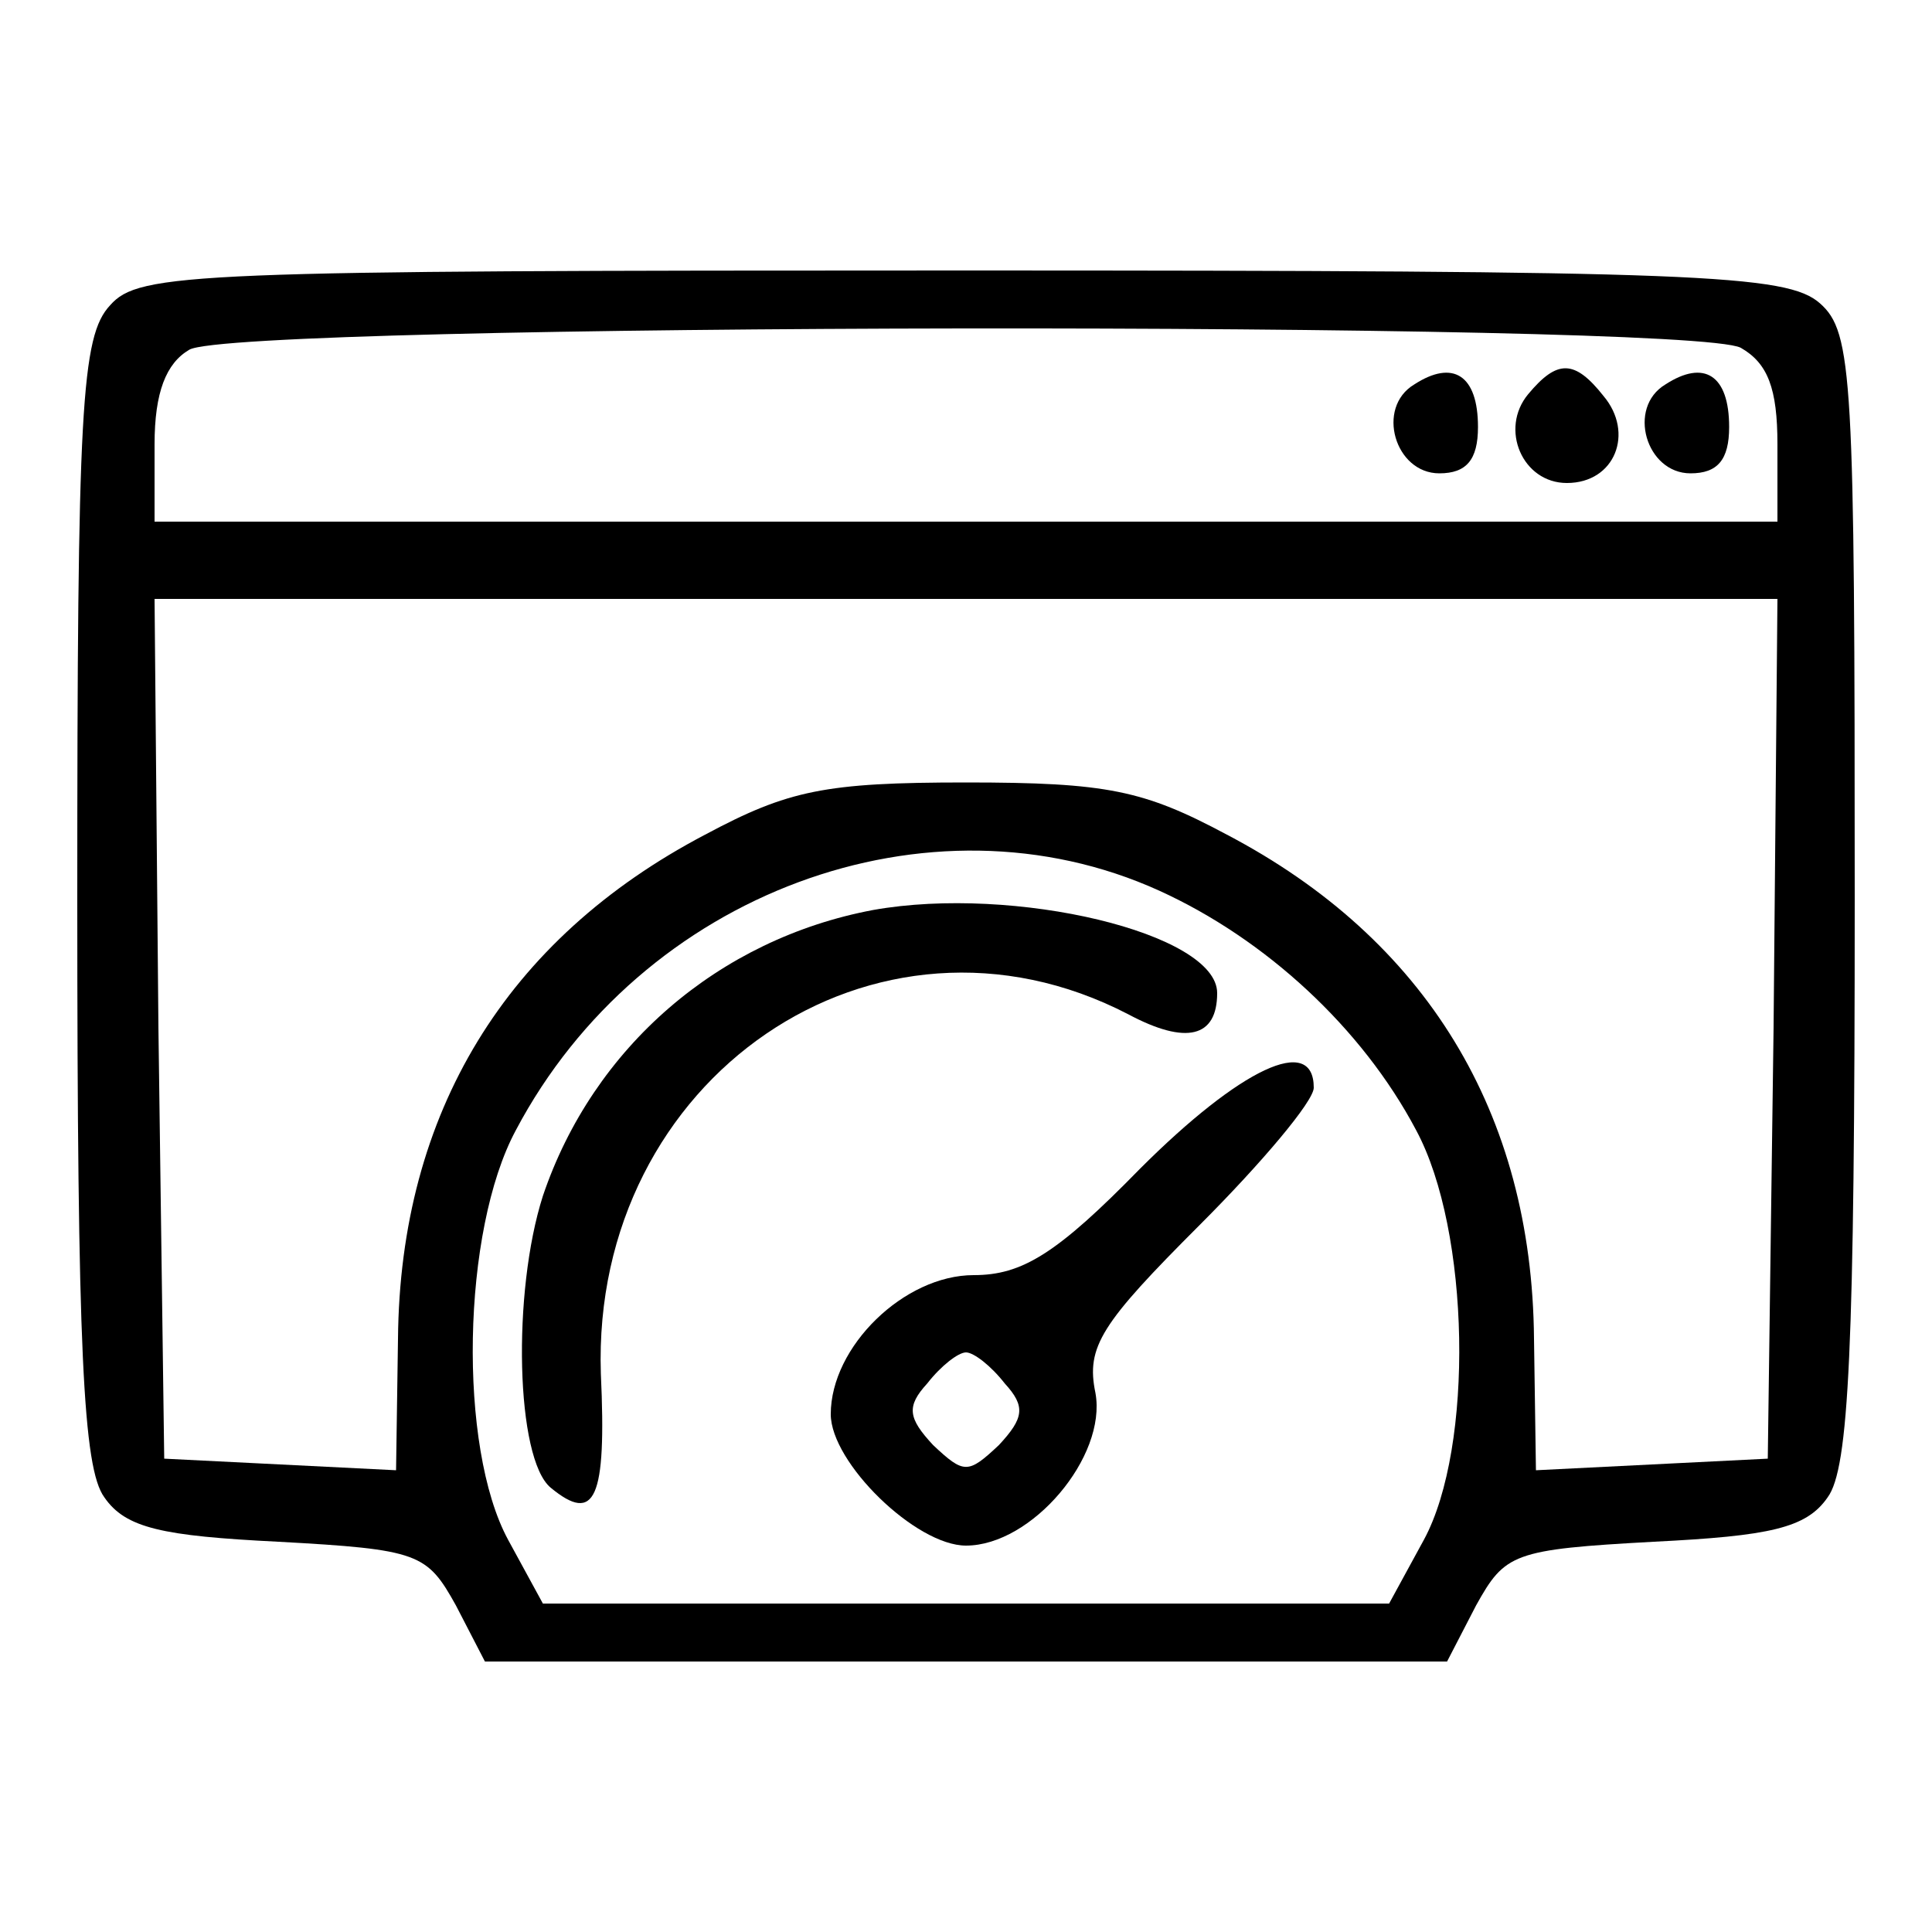 <?xml version="1.0" standalone="no"?>
<!DOCTYPE svg PUBLIC "-//W3C//DTD SVG 20010904//EN"
 "http://www.w3.org/TR/2001/REC-SVG-20010904/DTD/svg10.dtd">
<svg version="1.0" xmlns="http://www.w3.org/2000/svg"
 width="100pt" height="100pt" viewBox="0 0 100 100"
 preserveAspectRatio="xMidYMid meet">

<g transform="translate(0,100) scale(0.1,-0.1)"
fill="#000000" stroke="none">
<path d="M57 842 c-15 -16 -17 -53 -17 -308 0 -233 3 -294 14 -309 11 -16 30
-20 90 -23 73 -4 77 -6 92 -33 l15 -29 249 0 249 0 15 29 c15 27 19 29 92 33
60 3 79 7 90 23 11 15 14 76 14 310 0 270 -1 293 -18 308 -17 15 -62 17 -444
17 -399 0 -426 -1 -441 -18z m844 -22 c14 -8 19 -21 19 -50 l0 -40 -420 0
-420 0 0 40 c0 27 6 42 18 49 24 14 776 15 803 1z m17 -352 l-3 -223 -60 -3
-60 -3 -1 68 c-1 117 -56 207 -159 261 -43 23 -62 27 -135 27 -73 0 -92 -4
-135 -27 -103 -54 -158 -144 -159 -261 l-1 -68 -60 3 -60 3 -3 223 -2 222 420
0 420 0 -2 -222z m-318 71 c55 -25 105 -71 133 -124 28 -52 30 -164 4 -212
l-18 -33 -219 0 -219 0 -18 33 c-26 48 -24 160 4 212 65 123 214 178 333 124z"/>
<path d="M732 801 c-20 -12 -10 -46 13 -46 14 0 20 7 20 24 0 27 -13 35 -33
22z"/>
<path d="M791 796 c-15 -18 -3 -46 20 -46 25 0 35 26 19 45 -15 19 -24 19 -39
1z"/>
<path d="M862 801 c-20 -12 -10 -46 13 -46 14 0 20 7 20 24 0 27 -13 35 -33
22z"/>
<path d="M452 529 c-80 -15 -145 -71 -171 -148 -16 -50 -14 -136 4 -151 23
-19 29 -6 26 59 -5 153 142 254 273 186 30 -16 46 -12 46 11 0 31 -105 56
-178 43z"/>
<path d="M590 395 c-43 -44 -61 -55 -86 -55 -36 0 -74 -37 -74 -72 0 -25 44
-68 70 -68 34 0 73 46 67 79 -5 24 3 36 54 87 32 32 59 64 59 71 0 28 -38 10
-90 -42z m-70 -111 c11 -12 10 -18 -3 -32 -16 -15 -18 -15 -34 0 -13 14 -14
20 -3 32 7 9 16 16 20 16 4 0 13 -7 20 -16z"/>
</g>
</svg>
